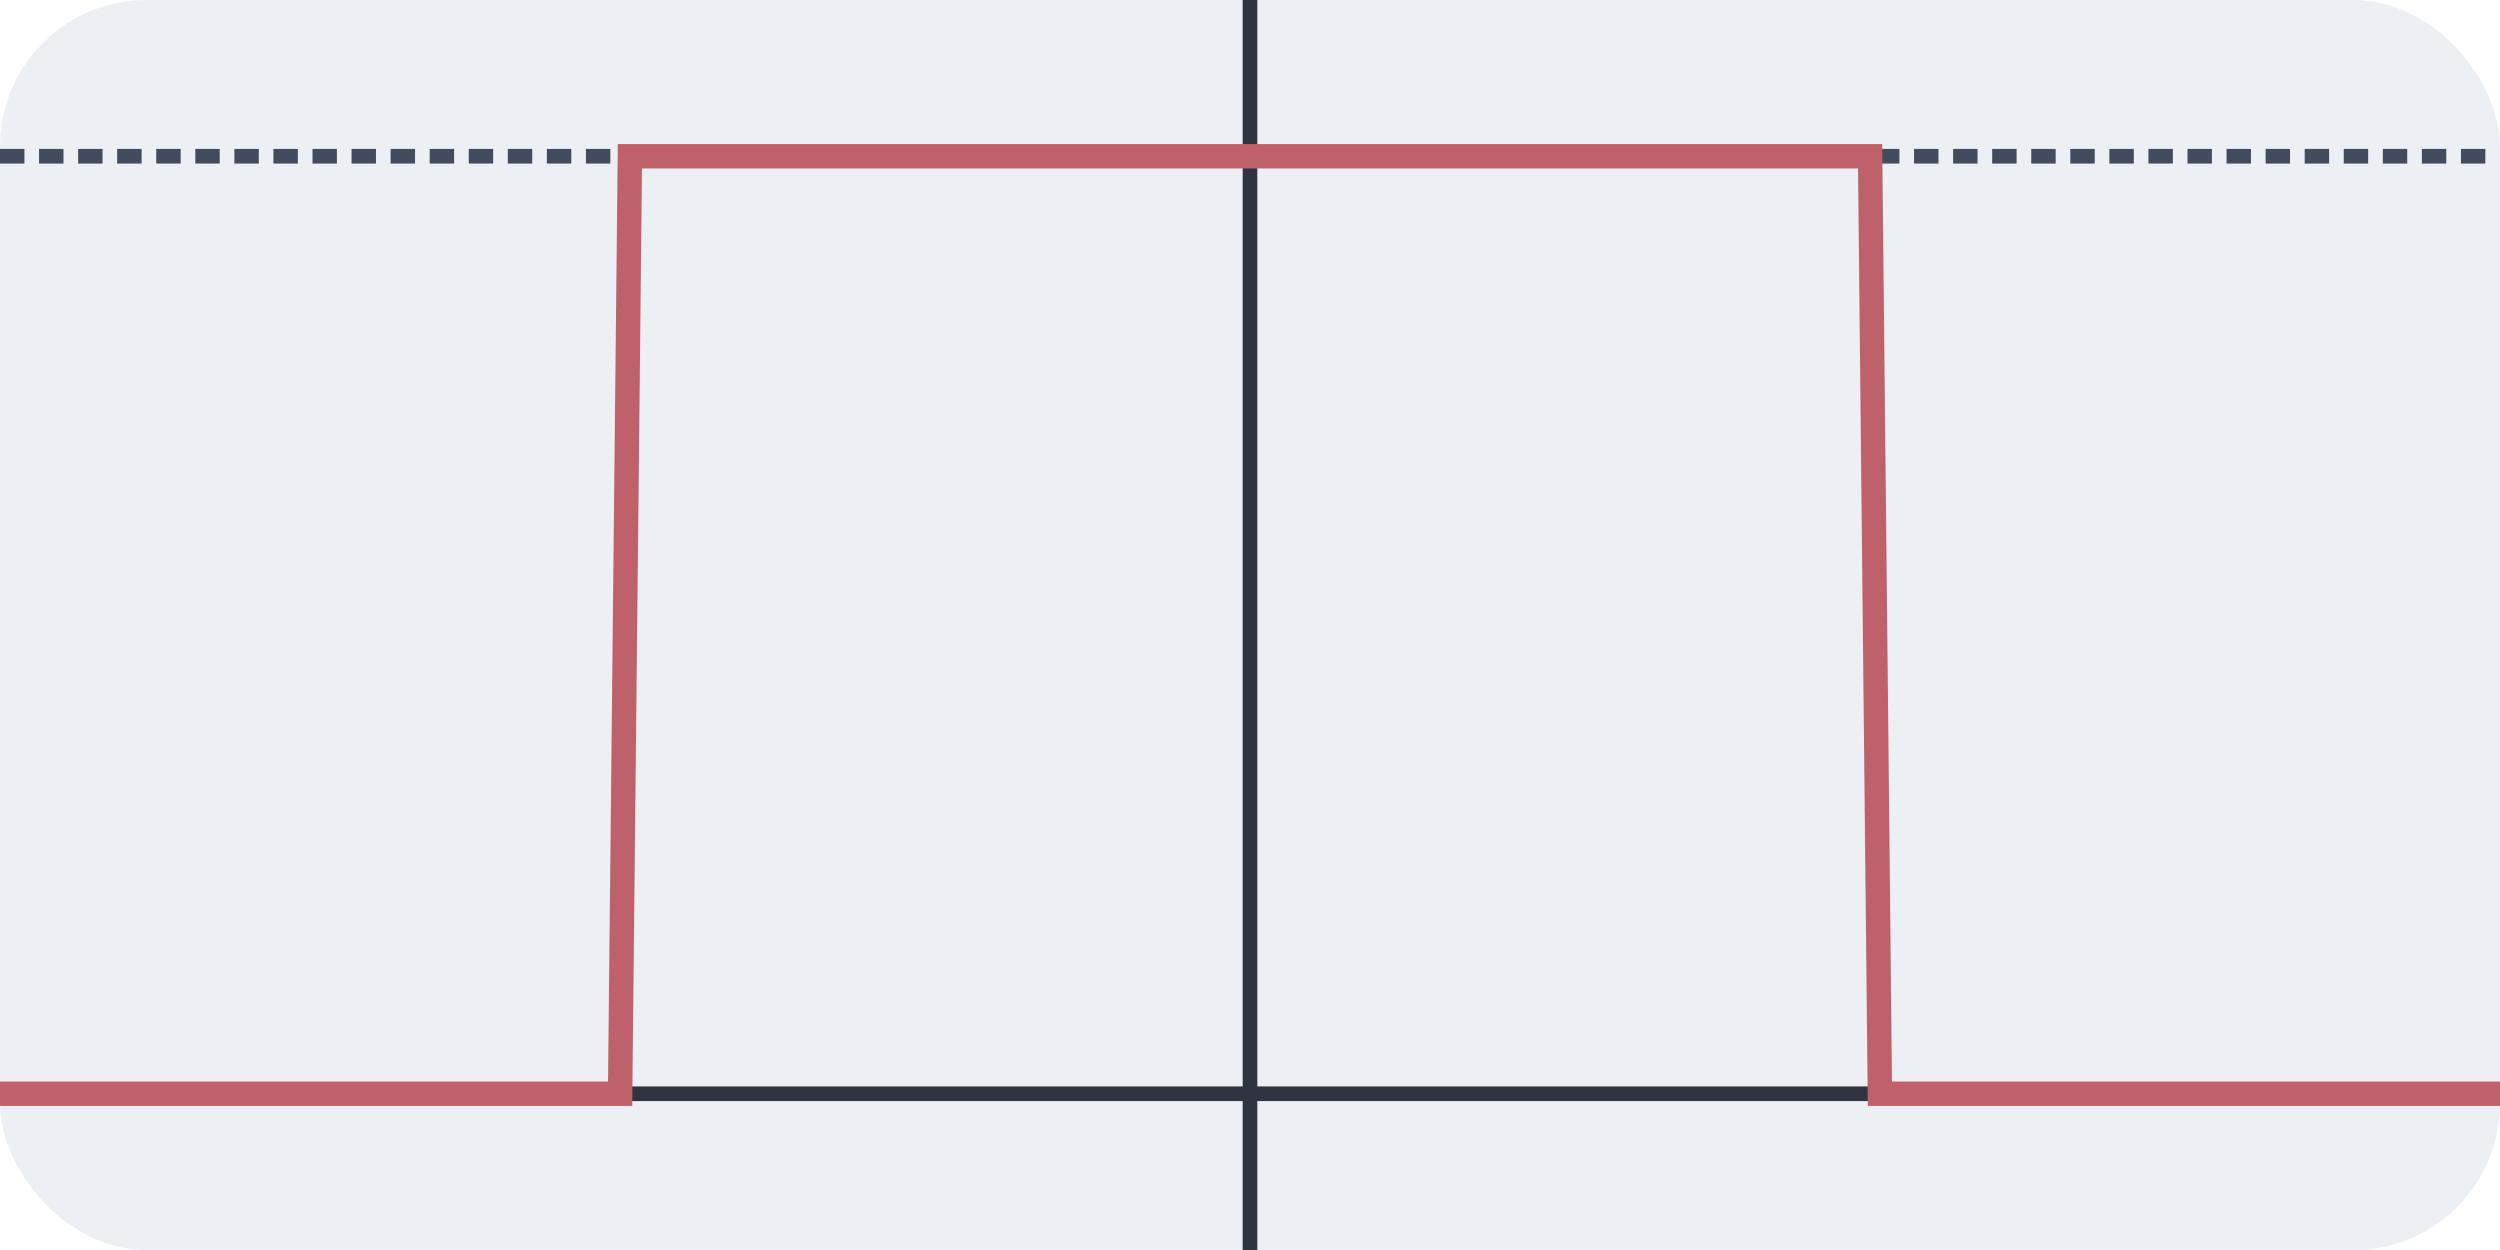 
<svg version="1.1" width="512" height="256" xmlns="http://www.w3.org/2000/svg">

  <rect width="100%" height="100%" fill="#ECEFF4" rx="30" />
  <line x1="0" x2="512" y1="224" y2="224" stroke="#2E3440" stroke-width="3" />
  <line x1="256" x2="256" y1="0" y2="256" stroke="#2E3440" stroke-width="3" />


  <line x1="0" x2="512" y1="32" y2="32" stroke-dasharray="5,3" stroke="#434C5E" stroke-width="3" />

  <polyline points="0,224.00 1,224.00 2,224.00 3,224.00 4,224.00 5,224.00 6,224.00 7,224.00 8,224.00 9,224.00 10,224.00 11,224.00 12,224.00 13,224.00 14,224.00 15,224.00 16,224.00 17,224.00 18,224.00 19,224.00 20,224.00 21,224.00 22,224.00 23,224.00 24,224.00 25,224.00 26,224.00 27,224.00 28,224.00 29,224.00 30,224.00 31,224.00 32,224.00 33,224.00 34,224.00 35,224.00 36,224.00 37,224.00 38,224.00 39,224.00 40,224.00 41,224.00 42,224.00 43,224.00 44,224.00 45,224.00 46,224.00 47,224.00 48,224.00 49,224.00 50,224.00 51,224.00 52,224.00 53,224.00 54,224.00 55,224.00 56,224.00 57,224.00 58,224.00 59,224.00 60,224.00 61,224.00 62,224.00 63,224.00 64,224.00 65,224.00 66,224.00 67,224.00 68,224.00 69,224.00 70,224.00 71,224.00 72,224.00 73,224.00 74,224.00 75,224.00 76,224.00 77,224.00 78,224.00 79,224.00 80,224.00 81,224.00 82,224.00 83,224.00 84,224.00 85,224.00 86,224.00 87,224.00 88,224.00 89,224.00 90,224.00 91,224.00 92,224.00 93,224.00 94,224.00 95,224.00 96,224.00 97,224.00 98,224.00 99,224.00 100,224.00 101,224.00 102,224.00 103,224.00 104,224.00 105,224.00 106,224.00 107,224.00 108,224.00 109,224.00 110,224.00 111,224.00 112,224.00 113,224.00 114,224.00 115,224.00 116,224.00 117,224.00 118,224.00 119,224.00 120,224.00 121,224.00 122,224.00 123,224.00 124,224.00 125,224.00 126,224.00 127,224.00 128,128.00 129,32.00 130,32.00 131,32.00 132,32.00 133,32.00 134,32.00 135,32.00 136,32.00 137,32.00 138,32.00 139,32.00 140,32.00 141,32.00 142,32.00 143,32.00 144,32.00 145,32.00 146,32.00 147,32.00 148,32.00 149,32.00 150,32.00 151,32.00 152,32.00 153,32.00 154,32.00 155,32.00 156,32.00 157,32.00 158,32.00 159,32.00 160,32.00 161,32.00 162,32.00 163,32.00 164,32.00 165,32.00 166,32.00 167,32.00 168,32.00 169,32.00 170,32.00 171,32.00 172,32.00 173,32.00 174,32.00 175,32.00 176,32.00 177,32.00 178,32.00 179,32.00 180,32.00 181,32.00 182,32.00 183,32.00 184,32.00 185,32.00 186,32.00 187,32.00 188,32.00 189,32.00 190,32.00 191,32.00 192,32.00 193,32.00 194,32.00 195,32.00 196,32.00 197,32.00 198,32.00 199,32.00 200,32.00 201,32.00 202,32.00 203,32.00 204,32.00 205,32.00 206,32.00 207,32.00 208,32.00 209,32.00 210,32.00 211,32.00 212,32.00 213,32.00 214,32.00 215,32.00 216,32.00 217,32.00 218,32.00 219,32.00 220,32.00 221,32.00 222,32.00 223,32.00 224,32.00 225,32.00 226,32.00 227,32.00 228,32.00 229,32.00 230,32.00 231,32.00 232,32.00 233,32.00 234,32.00 235,32.00 236,32.00 237,32.00 238,32.00 239,32.00 240,32.00 241,32.00 242,32.00 243,32.00 244,32.00 245,32.00 246,32.00 247,32.00 248,32.00 249,32.00 250,32.00 251,32.00 252,32.00 253,32.00 254,32.00 255,32.00 256,32.00 257,32.00 258,32.00 259,32.00 260,32.00 261,32.00 262,32.00 263,32.00 264,32.00 265,32.00 266,32.00 267,32.00 268,32.00 269,32.00 270,32.00 271,32.00 272,32.00 273,32.00 274,32.00 275,32.00 276,32.00 277,32.00 278,32.00 279,32.00 280,32.00 281,32.00 282,32.00 283,32.00 284,32.00 285,32.00 286,32.00 287,32.00 288,32.00 289,32.00 290,32.00 291,32.00 292,32.00 293,32.00 294,32.00 295,32.00 296,32.00 297,32.00 298,32.00 299,32.00 300,32.00 301,32.00 302,32.00 303,32.00 304,32.00 305,32.00 306,32.00 307,32.00 308,32.00 309,32.00 310,32.00 311,32.00 312,32.00 313,32.00 314,32.00 315,32.00 316,32.00 317,32.00 318,32.00 319,32.00 320,32.00 321,32.00 322,32.00 323,32.00 324,32.00 325,32.00 326,32.00 327,32.00 328,32.00 329,32.00 330,32.00 331,32.00 332,32.00 333,32.00 334,32.00 335,32.00 336,32.00 337,32.00 338,32.00 339,32.00 340,32.00 341,32.00 342,32.00 343,32.00 344,32.00 345,32.00 346,32.00 347,32.00 348,32.00 349,32.00 350,32.00 351,32.00 352,32.00 353,32.00 354,32.00 355,32.00 356,32.00 357,32.00 358,32.00 359,32.00 360,32.00 361,32.00 362,32.00 363,32.00 364,32.00 365,32.00 366,32.00 367,32.00 368,32.00 369,32.00 370,32.00 371,32.00 372,32.00 373,32.00 374,32.00 375,32.00 376,32.00 377,32.00 378,32.00 379,32.00 380,32.00 381,32.00 382,32.00 383,32.00 384,128.00 385,224.00 386,224.00 387,224.00 388,224.00 389,224.00 390,224.00 391,224.00 392,224.00 393,224.00 394,224.00 395,224.00 396,224.00 397,224.00 398,224.00 399,224.00 400,224.00 401,224.00 402,224.00 403,224.00 404,224.00 405,224.00 406,224.00 407,224.00 408,224.00 409,224.00 410,224.00 411,224.00 412,224.00 413,224.00 414,224.00 415,224.00 416,224.00 417,224.00 418,224.00 419,224.00 420,224.00 421,224.00 422,224.00 423,224.00 424,224.00 425,224.00 426,224.00 427,224.00 428,224.00 429,224.00 430,224.00 431,224.00 432,224.00 433,224.00 434,224.00 435,224.00 436,224.00 437,224.00 438,224.00 439,224.00 440,224.00 441,224.00 442,224.00 443,224.00 444,224.00 445,224.00 446,224.00 447,224.00 448,224.00 449,224.00 450,224.00 451,224.00 452,224.00 453,224.00 454,224.00 455,224.00 456,224.00 457,224.00 458,224.00 459,224.00 460,224.00 461,224.00 462,224.00 463,224.00 464,224.00 465,224.00 466,224.00 467,224.00 468,224.00 469,224.00 470,224.00 471,224.00 472,224.00 473,224.00 474,224.00 475,224.00 476,224.00 477,224.00 478,224.00 479,224.00 480,224.00 481,224.00 482,224.00 483,224.00 484,224.00 485,224.00 486,224.00 487,224.00 488,224.00 489,224.00 490,224.00 491,224.00 492,224.00 493,224.00 494,224.00 495,224.00 496,224.00 497,224.00 498,224.00 499,224.00 500,224.00 501,224.00 502,224.00 503,224.00 504,224.00 505,224.00 506,224.00 507,224.00 508,224.00 509,224.00 510,224.00 511,224.00 512,224.00" stroke="#BF616A" stroke-width="5" fill="none"/>

</svg>
